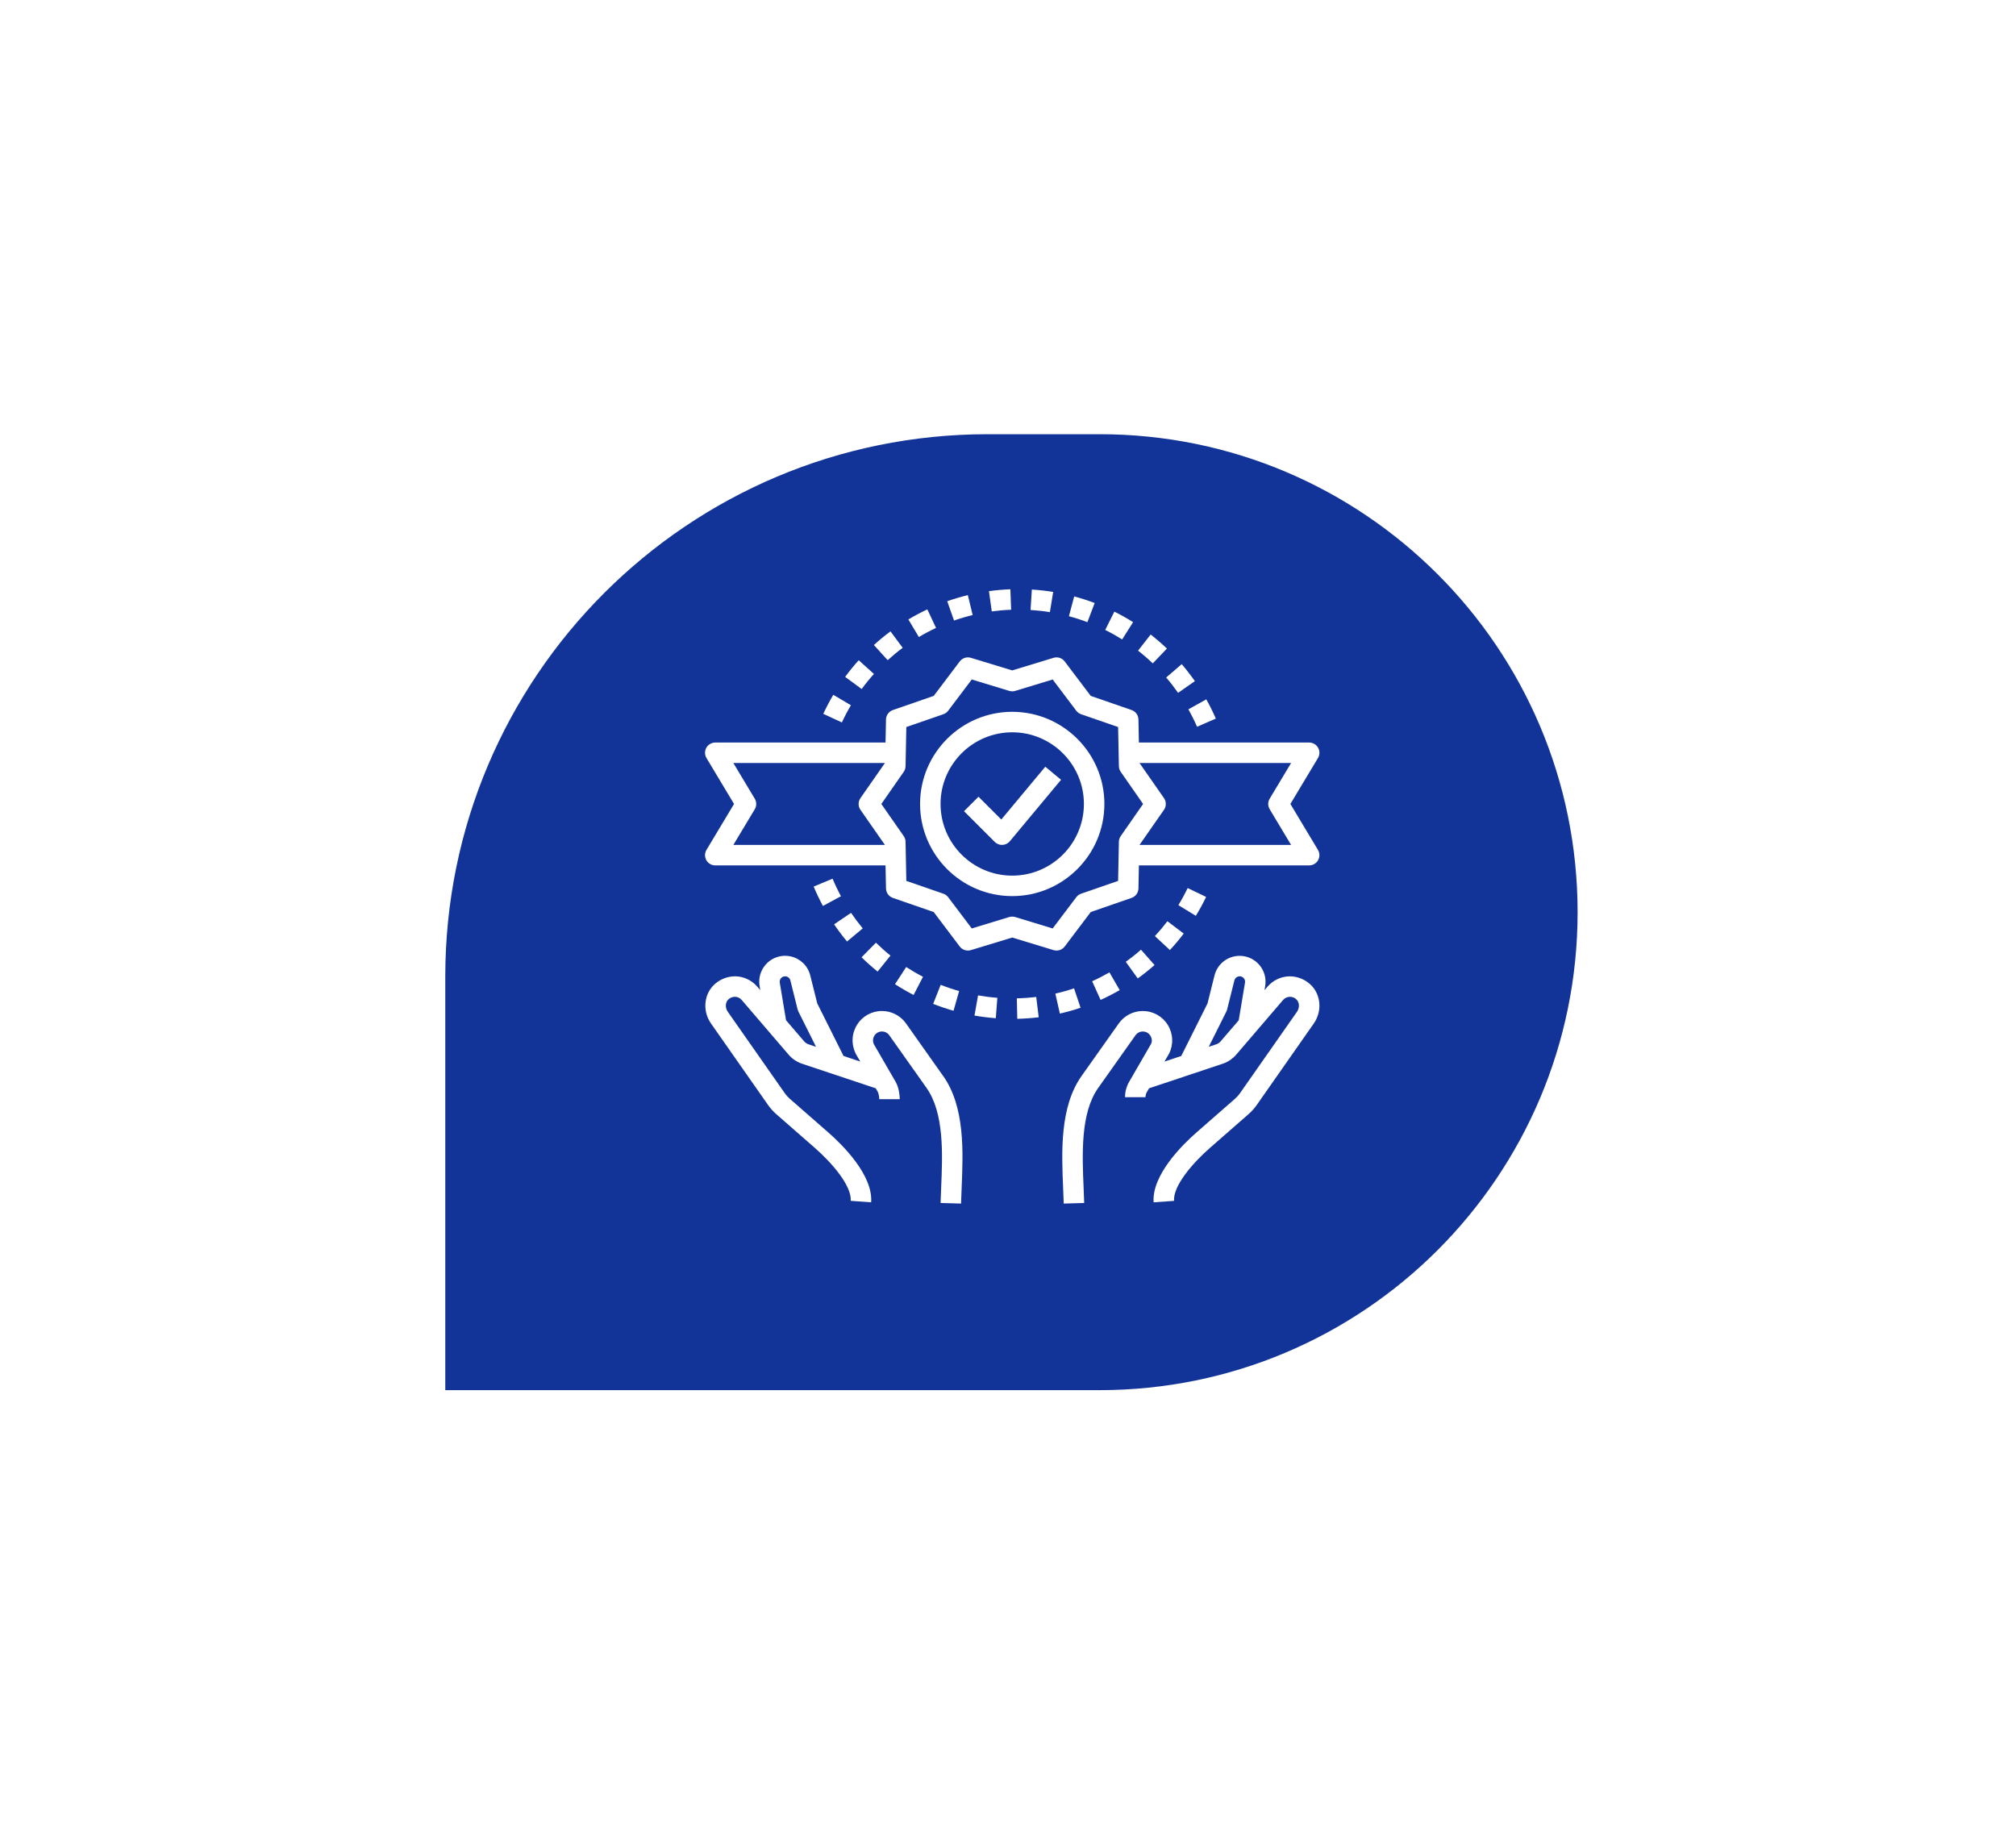 <svg width="157" height="143" viewBox="0 0 157 143" fill="none" xmlns="http://www.w3.org/2000/svg">
<g filter="url(#filter0_d_0_1066)">
<path d="M35.205 75.005C35.205 51.675 54.118 32.762 77.448 32.762H86.16C106.72 32.762 123.387 49.429 123.387 69.989C123.387 90.548 106.72 107.215 86.16 107.215H35.205V75.005Z" fill="#123498"/>
</g>
<path d="M78.829 69.793C82.786 69.793 86.006 66.573 86.006 62.616C86.006 58.659 82.786 55.439 78.829 55.439C74.872 55.439 71.652 58.659 71.652 62.616C71.652 66.573 74.872 69.793 78.829 69.793ZM78.829 57.034C81.907 57.034 84.411 59.538 84.411 62.616C84.411 65.694 81.907 68.198 78.829 68.198C75.751 68.198 73.247 65.694 73.247 62.616C73.247 59.538 75.751 57.034 78.829 57.034Z" fill="white"/>
<path d="M55.009 66.997C55.078 67.12 55.179 67.222 55.301 67.293C55.423 67.364 55.562 67.401 55.703 67.401H68.963L68.999 69.195C69.002 69.359 69.055 69.517 69.151 69.649C69.247 69.781 69.381 69.88 69.535 69.933L72.714 71.034L74.741 73.718C74.839 73.848 74.975 73.945 75.131 73.995C75.286 74.046 75.453 74.047 75.609 74L78.829 73.019L82.047 73.999C82.204 74.046 82.371 74.044 82.526 73.994C82.681 73.943 82.817 73.847 82.916 73.717L84.944 71.033L88.123 69.932C88.277 69.879 88.411 69.78 88.507 69.648C88.603 69.516 88.656 69.358 88.659 69.195L88.694 67.401H101.954C102.095 67.401 102.234 67.364 102.356 67.292C102.478 67.221 102.578 67.119 102.648 66.996C102.717 66.874 102.753 66.735 102.751 66.594C102.749 66.453 102.71 66.315 102.638 66.194L100.492 62.616L102.638 59.04C102.711 58.919 102.75 58.781 102.752 58.64C102.754 58.498 102.718 58.359 102.648 58.237C102.579 58.114 102.478 58.011 102.356 57.94C102.234 57.869 102.096 57.832 101.954 57.832H88.694L88.659 56.038C88.656 55.874 88.603 55.716 88.507 55.584C88.41 55.452 88.276 55.353 88.122 55.3L84.943 54.199L82.915 51.516C82.817 51.386 82.681 51.289 82.526 51.238C82.37 51.188 82.203 51.186 82.047 51.234L78.829 52.214L75.61 51.234C75.454 51.186 75.287 51.188 75.132 51.239C74.976 51.289 74.84 51.386 74.742 51.516L72.714 54.2L69.535 55.301C69.381 55.354 69.247 55.453 69.151 55.585C69.055 55.717 69.002 55.875 68.999 56.038L68.963 57.832H55.703C55.562 57.832 55.423 57.869 55.301 57.941C55.18 58.012 55.079 58.114 55.009 58.236C54.94 58.359 54.904 58.498 54.906 58.639C54.908 58.78 54.947 58.918 55.019 59.039L57.165 62.616L55.019 66.193C54.947 66.314 54.907 66.452 54.905 66.594C54.904 66.735 54.939 66.874 55.009 66.997ZM100.546 59.427L98.879 62.206C98.804 62.33 98.765 62.471 98.765 62.616C98.765 62.761 98.804 62.902 98.879 63.026L100.546 65.806H88.742L90.647 63.072C90.74 62.938 90.79 62.779 90.79 62.616C90.79 62.453 90.74 62.294 90.647 62.16L88.742 59.427H100.546ZM70.38 60.113C70.47 59.984 70.519 59.831 70.522 59.673L70.582 56.624L73.465 55.627C73.615 55.575 73.745 55.48 73.841 55.354L75.679 52.921L78.597 53.81C78.748 53.856 78.91 53.856 79.061 53.81L81.979 52.922L83.817 55.355C83.913 55.481 84.043 55.576 84.193 55.628L87.076 56.625L87.136 59.674C87.139 59.832 87.188 59.985 87.279 60.114L89.021 62.616L87.278 65.12C87.188 65.249 87.138 65.402 87.135 65.56L87.075 68.608L84.192 69.606C84.043 69.658 83.912 69.753 83.817 69.879L81.978 72.312L79.061 71.423C78.909 71.378 78.748 71.378 78.596 71.423L75.678 72.311L73.84 69.878C73.744 69.752 73.614 69.657 73.464 69.605L70.582 68.608L70.522 65.559C70.519 65.401 70.469 65.248 70.378 65.119L68.636 62.616L70.38 60.113ZM58.779 63.027C58.853 62.903 58.892 62.761 58.892 62.617C58.892 62.472 58.853 62.331 58.779 62.207L57.111 59.427H68.914L67.01 62.161C66.917 62.295 66.867 62.454 66.867 62.617C66.867 62.78 66.917 62.939 67.01 63.073L68.915 65.806H57.111L58.779 63.027Z" fill="white"/>
<path d="M78.031 65.806L78.067 65.805C78.177 65.8 78.286 65.772 78.385 65.723C78.484 65.674 78.572 65.604 78.643 65.519L82.63 60.734L81.405 59.714L77.977 63.828L76.202 62.053L75.075 63.18L77.467 65.572C77.616 65.722 77.819 65.806 78.031 65.806ZM82.794 92.544C82.811 92.942 82.827 93.341 82.839 93.739L84.433 93.694C84.421 93.288 84.406 92.883 84.387 92.477C84.278 89.894 84.141 86.681 85.526 84.732L88.429 80.63C88.496 80.537 88.585 80.461 88.687 80.41C88.79 80.359 88.904 80.334 89.019 80.338C89.134 80.341 89.246 80.373 89.346 80.43C89.445 80.488 89.529 80.569 89.59 80.666C89.651 80.766 89.777 81.031 89.643 81.301L87.935 84.256C87.724 84.62 87.614 85.033 87.614 85.454H89.208C89.208 85.313 89.245 85.175 89.315 85.055L89.484 84.762L93.086 83.56L93.111 83.573L93.124 83.548L95.298 82.822C95.675 82.68 96.011 82.445 96.274 82.139L99.923 77.882C99.988 77.805 100.069 77.744 100.161 77.701C100.252 77.659 100.351 77.636 100.451 77.634C100.552 77.633 100.652 77.653 100.744 77.693C100.836 77.733 100.919 77.792 100.987 77.867C101.208 78.1 101.214 78.503 101.003 78.806L96.566 85.145C96.454 85.304 96.325 85.448 96.18 85.575L93.167 88.212C92.116 89.132 89.687 91.503 89.84 93.642L91.431 93.528C91.347 92.363 92.879 90.583 94.217 89.412L97.231 86.775C97.471 86.564 97.686 86.325 97.872 86.06L102.309 79.721C102.957 78.795 102.889 77.554 102.145 76.77C101.92 76.536 101.65 76.35 101.35 76.225C101.051 76.099 100.729 76.036 100.405 76.04C100.082 76.049 99.764 76.125 99.473 76.263C99.181 76.402 98.922 76.6 98.712 76.844L98.475 77.12L98.529 76.794C98.577 76.505 98.562 76.209 98.485 75.926C98.407 75.644 98.269 75.382 98.079 75.158C97.89 74.934 97.654 74.755 97.388 74.631C97.122 74.508 96.832 74.445 96.539 74.445C96.089 74.444 95.652 74.595 95.297 74.871C94.942 75.148 94.691 75.536 94.582 75.973L94.037 78.154L91.992 82.245L90.686 82.68L91.045 82.058C91.403 81.343 91.365 80.509 90.945 79.829C90.525 79.149 89.796 78.742 88.996 78.742C88.254 78.742 87.555 79.104 87.126 79.71L84.237 83.792C82.524 86.202 82.673 89.719 82.794 92.544ZM95.503 78.788C95.53 78.736 95.55 78.681 95.564 78.624L96.13 76.359C96.156 76.252 96.223 76.161 96.316 76.103C96.408 76.044 96.52 76.024 96.627 76.046C96.734 76.069 96.828 76.132 96.89 76.222C96.951 76.312 96.975 76.423 96.957 76.531L96.469 79.462L95.063 81.101C94.983 81.197 94.88 81.271 94.765 81.319L94.133 81.529L95.503 78.788ZM68.685 80.336C68.911 80.336 69.124 80.446 69.254 80.63L72.145 84.715C73.542 86.681 73.406 89.896 73.295 92.478C73.278 92.898 73.26 93.306 73.25 93.694L74.844 93.739C74.854 93.358 74.872 92.958 74.889 92.546C75.009 89.72 75.158 86.203 73.445 83.791L73.442 83.792C73.287 83.567 72.728 82.778 70.556 79.708C70.344 79.409 70.064 79.165 69.738 78.997C69.413 78.829 69.052 78.741 68.685 78.741C68.295 78.739 67.91 78.838 67.569 79.028C67.227 79.219 66.941 79.494 66.737 79.827C66.316 80.508 66.279 81.34 66.659 82.099L66.994 82.678L65.691 82.243L63.646 78.152L63.1 75.971C63.011 75.611 62.823 75.282 62.559 75.021C62.294 74.761 61.963 74.578 61.601 74.494C61.239 74.41 60.861 74.427 60.509 74.544C60.156 74.661 59.843 74.873 59.603 75.157C59.414 75.38 59.276 75.642 59.198 75.925C59.12 76.207 59.105 76.503 59.154 76.792L59.208 77.118L58.971 76.843C58.761 76.598 58.501 76.4 58.21 76.262C57.918 76.123 57.601 76.047 57.278 76.039C56.954 76.036 56.632 76.099 56.333 76.224C56.034 76.35 55.763 76.535 55.538 76.769C54.795 77.553 54.726 78.794 55.374 79.719L59.812 86.059C59.996 86.322 60.211 86.562 60.452 86.773L63.465 89.41C64.803 90.581 66.335 92.361 66.252 93.526L67.843 93.641C67.996 91.501 65.567 89.13 64.516 88.21L61.503 85.573C61.358 85.446 61.229 85.302 61.118 85.145L56.68 78.804C56.469 78.502 56.475 78.098 56.696 77.866C56.766 77.792 56.85 77.733 56.943 77.693C57.037 77.653 57.137 77.633 57.239 77.634C57.338 77.636 57.436 77.659 57.526 77.702C57.616 77.745 57.696 77.805 57.761 77.881L61.41 82.138C61.671 82.443 62.008 82.68 62.413 82.832L64.559 83.548L64.572 83.572L64.597 83.559L68.199 84.761L68.368 85.055C68.41 85.129 68.475 85.4 68.475 85.608H70.07C70.07 85.312 70.002 84.695 69.748 84.257L68.063 81.343C68.008 81.237 67.983 81.119 67.988 81.001C67.993 80.882 68.029 80.766 68.093 80.666C68.155 80.564 68.242 80.481 68.346 80.423C68.45 80.365 68.567 80.335 68.685 80.336ZM62.945 81.328C62.819 81.281 62.708 81.202 62.62 81.1L61.214 79.461L60.726 76.53C60.698 76.363 60.773 76.245 60.82 76.189C60.867 76.133 60.972 76.039 61.142 76.039C61.337 76.039 61.505 76.17 61.552 76.359L62.118 78.625C62.133 78.682 62.153 78.736 62.179 78.788L63.551 81.531L62.945 81.328ZM77.671 77.714C77.167 77.676 76.665 77.612 76.168 77.525L75.89 79.096C76.437 79.192 76.996 79.262 77.55 79.304L77.671 77.714ZM80.697 77.646C80.198 77.707 79.689 77.744 79.187 77.755L79.223 79.35C79.781 79.337 80.338 79.296 80.892 79.229L80.697 77.646ZM74.693 77.187C74.207 77.05 73.728 76.888 73.258 76.702L72.673 78.186C73.193 78.391 73.726 78.572 74.259 78.722L74.693 77.187ZM82.187 77.386L82.539 78.942C83.081 78.819 83.623 78.667 84.151 78.489L83.643 76.977C83.168 77.138 82.677 77.275 82.187 77.386ZM71.881 76.076C71.432 75.844 70.996 75.59 70.572 75.315L69.702 76.651C70.167 76.954 70.653 77.237 71.149 77.493L71.881 76.076ZM86.401 75.733C85.963 75.985 85.514 76.216 85.054 76.424L85.71 77.878C86.218 77.648 86.715 77.393 87.198 77.114L86.401 75.733ZM69.347 74.426C68.955 74.111 68.574 73.772 68.215 73.42L67.097 74.558C67.493 74.948 67.914 75.322 68.347 75.67L69.347 74.426ZM88.856 73.966C88.479 74.299 88.081 74.616 87.673 74.91L88.605 76.205C89.058 75.879 89.494 75.53 89.913 75.161L88.856 73.966ZM64.957 71.99C65.268 72.45 65.606 72.9 65.963 73.328L67.188 72.306C66.865 71.918 66.561 71.514 66.277 71.096L64.957 71.99ZM89.94 72.908L91.109 73.993C91.488 73.584 91.85 73.153 92.184 72.711L90.914 71.748C90.611 72.147 90.283 72.538 89.94 72.908ZM63.367 69.05C63.582 69.565 63.824 70.072 64.088 70.56L65.491 69.802C65.251 69.358 65.033 68.902 64.839 68.436L63.367 69.05ZM93.928 69.858L92.492 69.166C92.273 69.621 92.03 70.068 91.768 70.497L93.129 71.328C93.417 70.855 93.687 70.359 93.928 69.858ZM64.115 55.597L65.563 56.267C65.772 55.812 66.01 55.362 66.267 54.927L64.894 54.116C64.61 54.596 64.35 55.091 64.115 55.597ZM94.685 55.967C94.463 55.456 94.215 54.955 93.943 54.468L92.55 55.245C92.796 55.686 93.023 56.142 93.223 56.603L94.685 55.967ZM68.059 52.49L66.875 51.422C66.501 51.836 66.148 52.269 65.818 52.719L67.103 53.664C67.4 53.259 67.721 52.864 68.059 52.49ZM93.053 53.049C92.733 52.592 92.391 52.151 92.028 51.727L90.818 52.766C91.146 53.148 91.458 53.551 91.746 53.962L93.053 53.049ZM69.128 51.417C69.5 51.079 69.894 50.755 70.299 50.455L69.349 49.174C68.902 49.505 68.468 49.862 68.056 50.236L69.128 51.417ZM88.629 50.676C89.025 50.984 89.41 51.317 89.775 51.666L90.877 50.513C90.473 50.127 90.05 49.763 89.61 49.419L88.629 50.676ZM72.896 48.904L72.218 47.46C71.713 47.697 71.22 47.959 70.741 48.246L71.559 49.615C71.993 49.355 72.439 49.118 72.896 48.904ZM86.072 49.063C86.52 49.286 86.964 49.536 87.39 49.805L88.241 48.456C87.769 48.158 87.282 47.884 86.783 47.635L86.072 49.063ZM74.297 48.33C74.773 48.163 75.257 48.02 75.748 47.901L75.373 46.351C74.831 46.482 74.291 46.642 73.767 46.825L74.297 48.33ZM85.249 46.965C84.727 46.767 84.195 46.596 83.655 46.452L83.244 47.994C83.728 48.122 84.212 48.278 84.684 48.457L85.249 46.965ZM77.236 47.62C77.736 47.552 78.239 47.508 78.744 47.49L78.685 45.895C78.128 45.916 77.567 45.965 77.017 46.041L77.236 47.62ZM80.257 47.508C80.763 47.54 81.27 47.596 81.763 47.676L82.018 46.102C81.467 46.013 80.913 45.951 80.356 45.916L80.257 47.508Z" fill="white"/>
<defs>
<filter id="filter0_d_0_1066" x="0.883" y="0.024" width="155.77" height="142.042" filterUnits="userSpaceOnUse" color-interpolation-filters="sRGB">
<feFlood flood-opacity="0" result="BackgroundImageFix"/>
<feColorMatrix in="SourceAlpha" type="matrix" values="0 0 0 0 0 0 0 0 0 0 0 0 0 0 0 0 0 0 127 0" result="hardAlpha"/>
<feMorphology radius="2.112" operator="dilate" in="SourceAlpha" result="effect1_dropShadow_0_1066"/>
<feOffset dx="-0.528" dy="1.056"/>
<feGaussianBlur stdDeviation="15.841"/>
<feComposite in2="hardAlpha" operator="out"/>
<feColorMatrix type="matrix" values="0 0 0 0 0 0 0 0 0 0 0 0 0 0 0 0 0 0 0.05 0"/>
<feBlend mode="normal" in2="BackgroundImageFix" result="effect1_dropShadow_0_1066"/>
<feBlend mode="normal" in="SourceGraphic" in2="effect1_dropShadow_0_1066" result="shape"/>
</filter>
</defs>
</svg>
